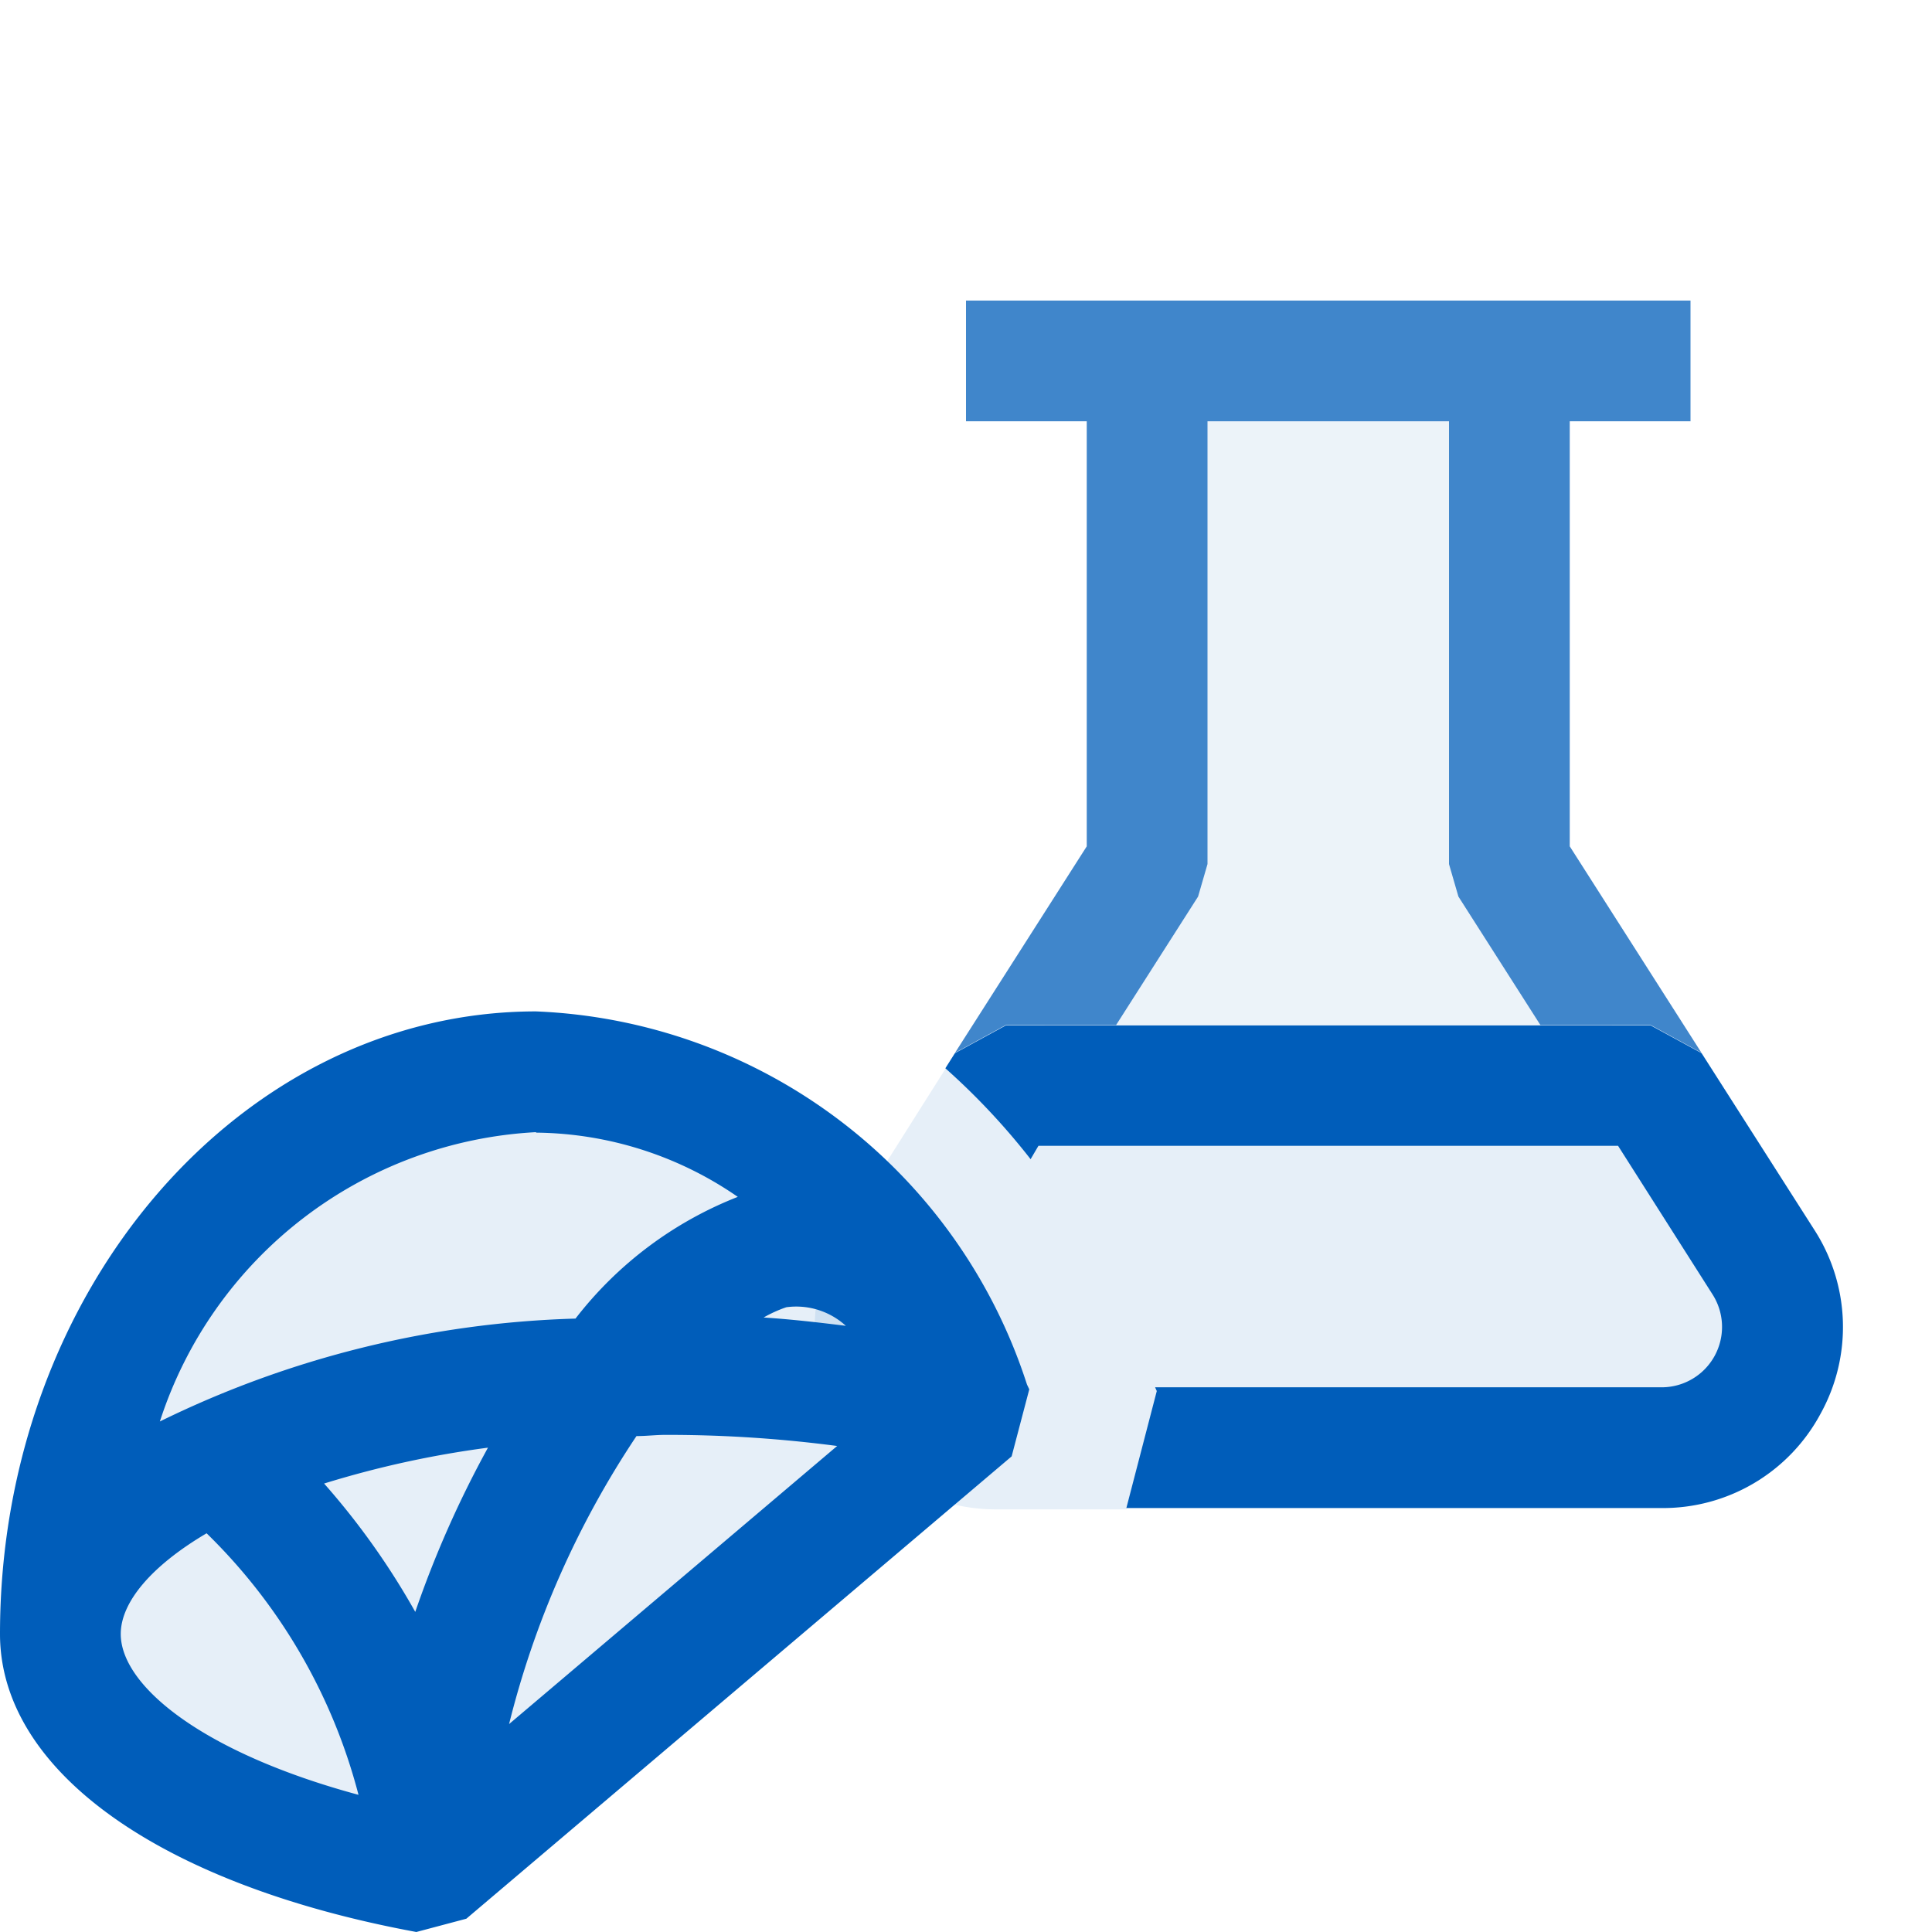 <svg xmlns="http://www.w3.org/2000/svg" viewBox="0 0 16 16">
  <defs>
    <style>.canvas{fill: none; opacity: 0;}.light-blue-10{fill: #005dba; opacity: 0.1;}.light-blue{fill: #005dba; opacity: 1;}.cls-1{opacity:0.75;}</style>
  </defs>
  <title>IconLightVBSilverlightTest</title>
  <g id="canvas" class="canvas">
    <path class="canvas" d="M16,16H0V0H16Z" />
  </g>
  <g id="level-1">
    <path class="light-blue-10" d="M14.6,10.451,13.67,8.989H8.33L8.2,9.2c-.149-.156-.3-.3-.366-.355l-.852,1.349A1.5,1.5,0,0,0,8.242,12.5H9.33l.133-.511h4.3A1,1,0,0,0,14.6,10.451ZM9.58,11.52v0" />
    <path class="light-blue" d="M15.076,11.71a1.48,1.48,0,0,1-1.315.779H9.328l.252-.969-.014-.031h4.195a.5.5,0,0,0,.421-.77L13.4,9.489H8.6L8.535,9.6a5.68,5.68,0,0,0-.706-.753l.079-.125.422-.23h5.34l.422.23.933,1.462A1.484,1.484,0,0,1,15.076,11.71Z" />
    <g class="cls-1">
      <path class="light-blue-10" d="M8.649,8.489,9.5,7.156V2.989h3V7.156l.851,1.333Z" />
      <path class="light-blue" d="M9,3.489H8v-1h6v1H13v3.52l1.091,1.71-.421-.23h-.913l-.679-1.064L12,7.156V3.489H10V7.156l-.078.269L9.243,8.489H8.33l-.421.23L9,7.009Z" />
    </g>
    <path class="light-blue-10" d="M3.443,15.494c-1.784-.351-2.93-1.113-2.93-1.955,0-2.568,1.767-4.657,3.939-4.657a3.953,3.953,0,0,1,3.559,2.663l-.063.243L3.637,15.442Z" />
    <path class="light-blue" d="M8.516,11.489h0l-.011-.023A4.462,4.462,0,0,0,4.439,8.376C1.992,8.376,0,10.689,0,13.532,0,14.662,1.321,15.607,3.448,16l.414-.11,4.516-3.829.146-.555ZM7.005,10.98c-.224-.028-.45-.054-.681-.069a1.072,1.072,0,0,1,.188-.085A.609.609,0,0,1,7.005,10.98Zm-2.566-1.6a2.985,2.985,0,0,1,1.671.532A3.153,3.153,0,0,0,4.766,10.92a8.35,8.35,0,0,0-3.442.852A3.467,3.467,0,0,1,4.439,9.376Zm-.4,2.613a8.668,8.668,0,0,0-.6,1.356,6.16,6.16,0,0,0-.755-1.063A8.2,8.2,0,0,1,4.041,11.989ZM1,13.532c0-.261.25-.562.711-.834a4.666,4.666,0,0,1,1.258,2.166C1.677,14.515,1,13.961,1,13.532Zm3.216.746a7.584,7.584,0,0,1,1.055-2.385c.083,0,.158-.01.243-.01a10.774,10.774,0,0,1,1.419.092Z" />
  </g>
</svg>
